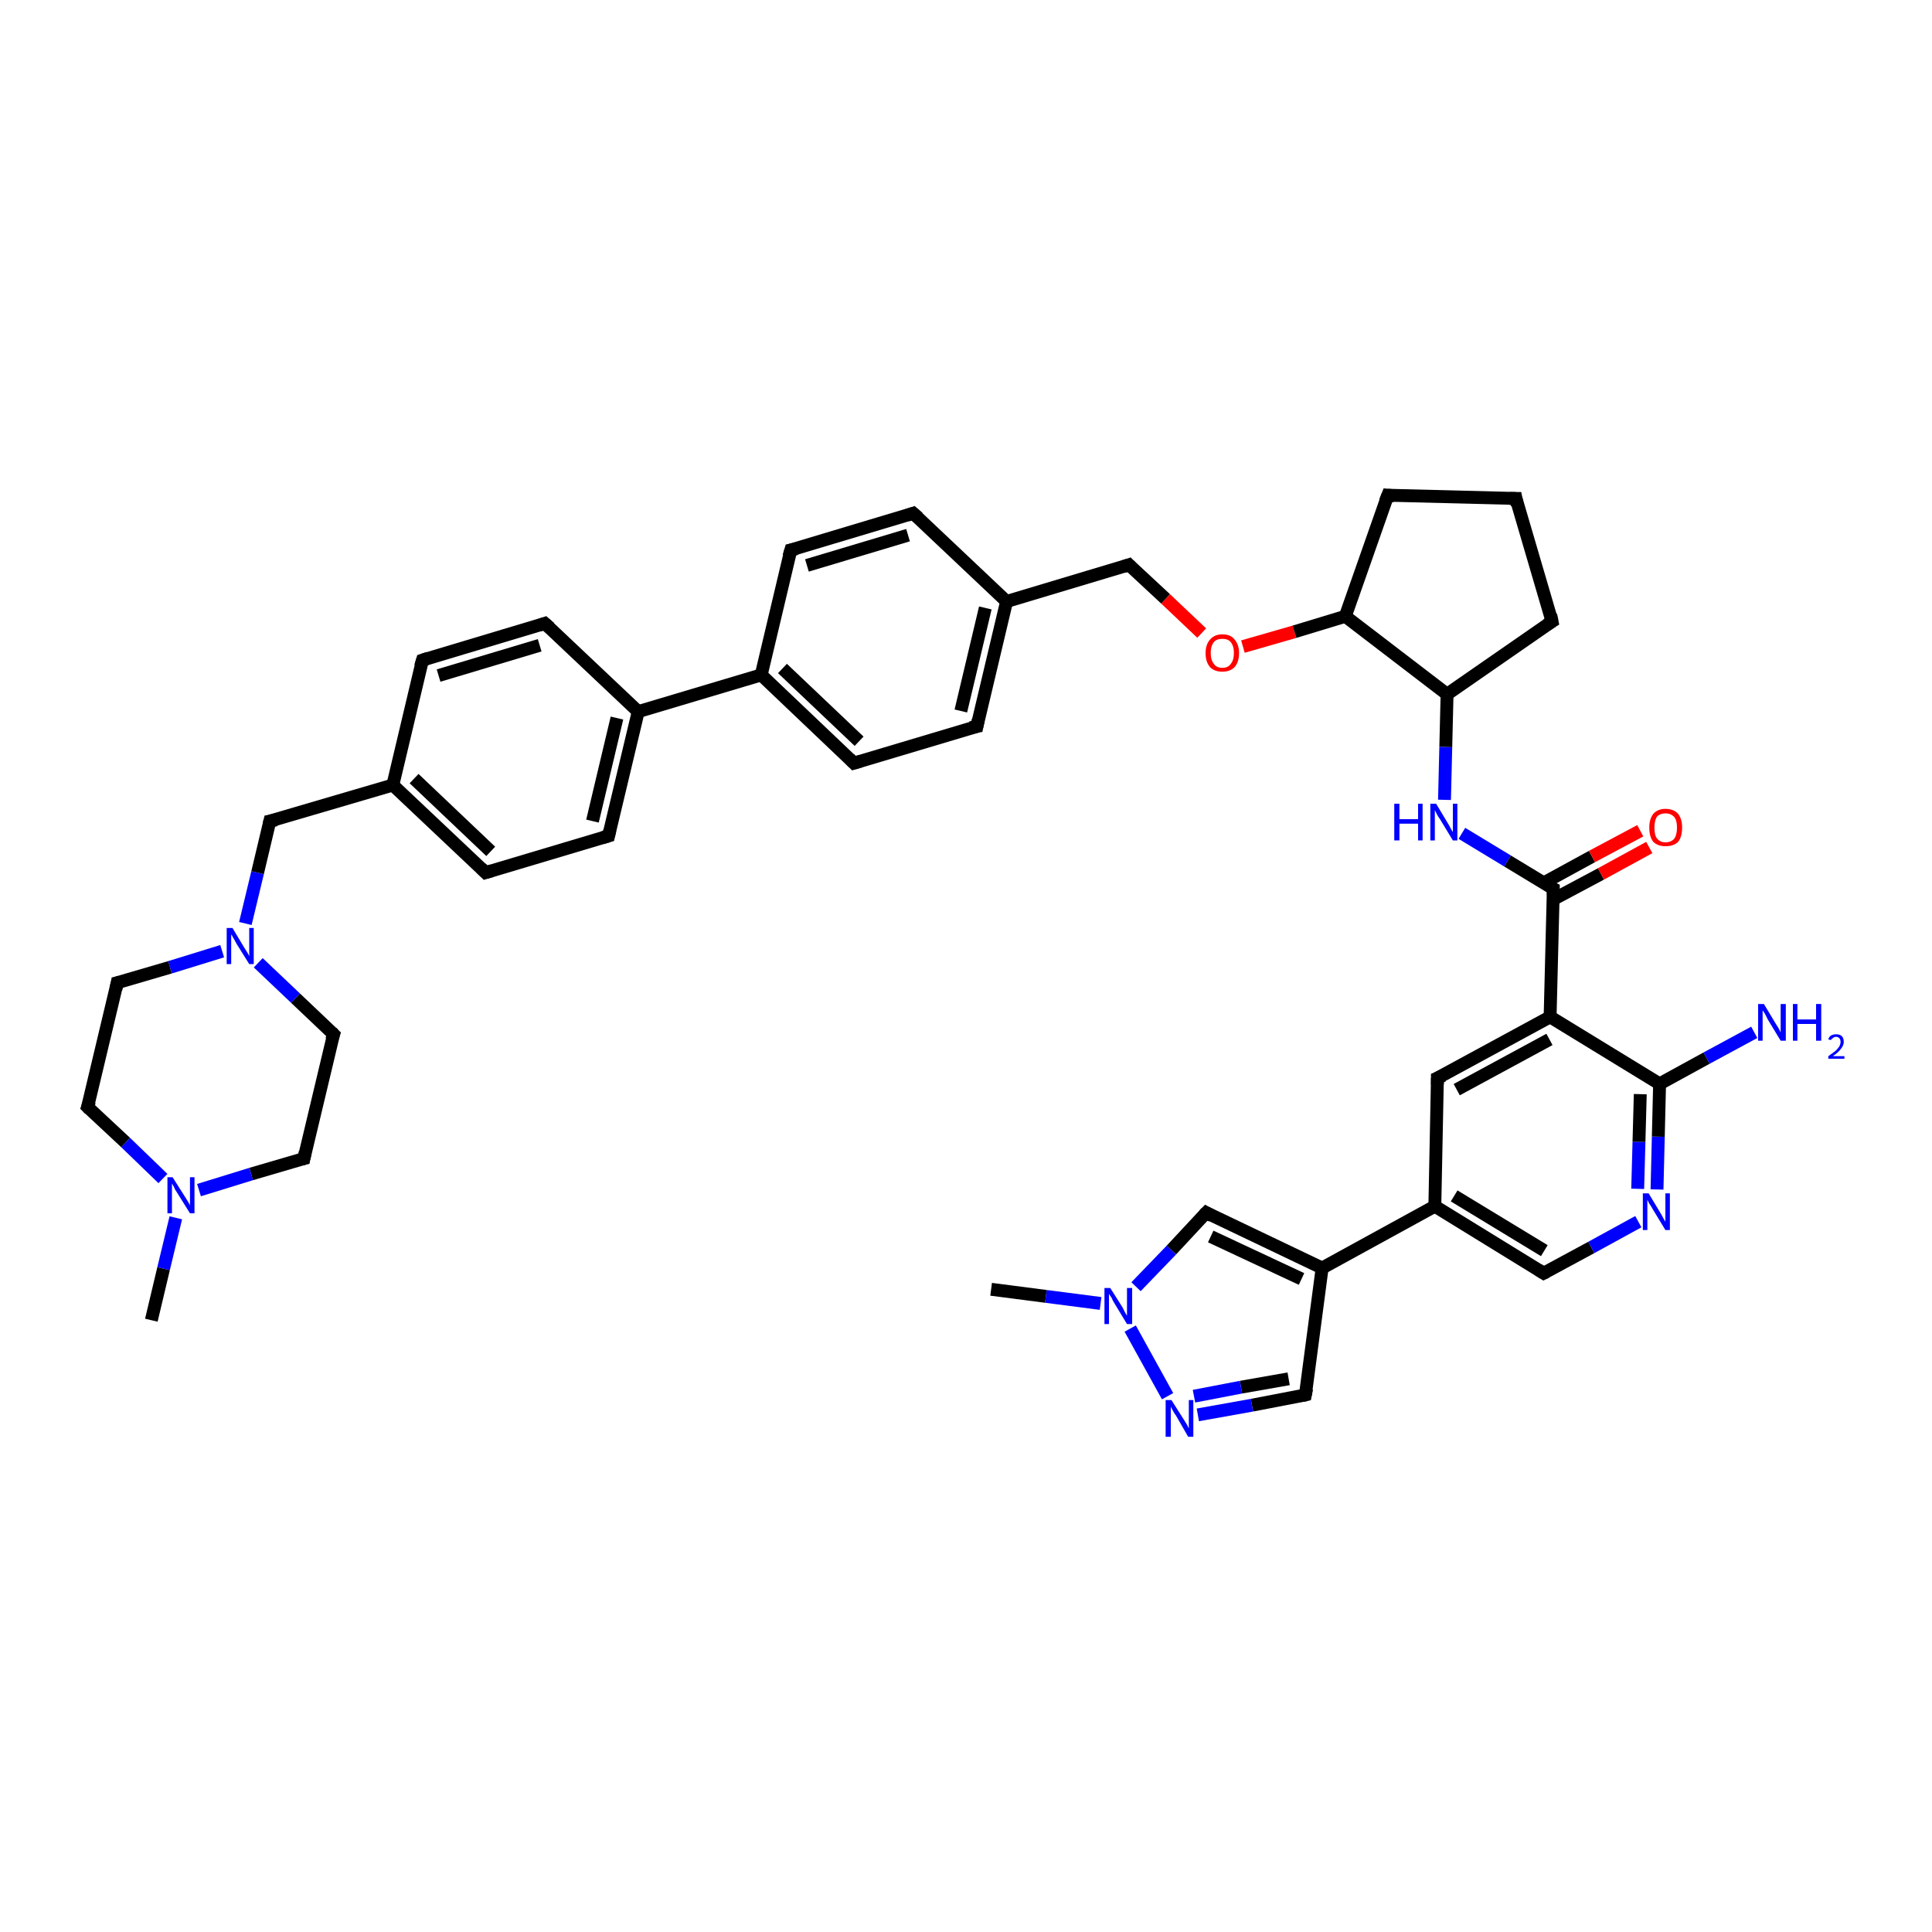 <?xml version='1.0' encoding='iso-8859-1'?>
<svg version='1.1' baseProfile='full'
              xmlns='http://www.w3.org/2000/svg'
                      xmlns:rdkit='http://www.rdkit.org/xml'
                      xmlns:xlink='http://www.w3.org/1999/xlink'
                  xml:space='preserve'
width='300px' height='300px' viewBox='0 0 300 300'>
<!-- END OF HEADER -->
<rect style='opacity:1.0;fill:#FFFFFF;stroke:none' width='300.0' height='300.0' x='0.0' y='0.0'> </rect>
<path class='bond-0 atom-0 atom-1' d='M 23.5,205.0 L 25.4,197.0' style='fill:none;fill-rule:evenodd;stroke:#000000;stroke-width:2.0px;stroke-linecap:butt;stroke-linejoin:miter;stroke-opacity:1' />
<path class='bond-0 atom-0 atom-1' d='M 25.4,197.0 L 27.3,189.1' style='fill:none;fill-rule:evenodd;stroke:#0000FF;stroke-width:2.0px;stroke-linecap:butt;stroke-linejoin:miter;stroke-opacity:1' />
<path class='bond-1 atom-1 atom-2' d='M 25.3,183.0 L 19.5,177.4' style='fill:none;fill-rule:evenodd;stroke:#0000FF;stroke-width:2.0px;stroke-linecap:butt;stroke-linejoin:miter;stroke-opacity:1' />
<path class='bond-1 atom-1 atom-2' d='M 19.5,177.4 L 13.6,171.9' style='fill:none;fill-rule:evenodd;stroke:#000000;stroke-width:2.0px;stroke-linecap:butt;stroke-linejoin:miter;stroke-opacity:1' />
<path class='bond-2 atom-2 atom-3' d='M 13.6,171.9 L 18.2,152.6' style='fill:none;fill-rule:evenodd;stroke:#000000;stroke-width:2.0px;stroke-linecap:butt;stroke-linejoin:miter;stroke-opacity:1' />
<path class='bond-3 atom-3 atom-4' d='M 18.2,152.6 L 26.4,150.2' style='fill:none;fill-rule:evenodd;stroke:#000000;stroke-width:2.0px;stroke-linecap:butt;stroke-linejoin:miter;stroke-opacity:1' />
<path class='bond-3 atom-3 atom-4' d='M 26.4,150.2 L 34.5,147.7' style='fill:none;fill-rule:evenodd;stroke:#0000FF;stroke-width:2.0px;stroke-linecap:butt;stroke-linejoin:miter;stroke-opacity:1' />
<path class='bond-4 atom-4 atom-5' d='M 40.1,149.5 L 45.9,155.0' style='fill:none;fill-rule:evenodd;stroke:#0000FF;stroke-width:2.0px;stroke-linecap:butt;stroke-linejoin:miter;stroke-opacity:1' />
<path class='bond-4 atom-4 atom-5' d='M 45.9,155.0 L 51.8,160.6' style='fill:none;fill-rule:evenodd;stroke:#000000;stroke-width:2.0px;stroke-linecap:butt;stroke-linejoin:miter;stroke-opacity:1' />
<path class='bond-5 atom-5 atom-6' d='M 51.8,160.6 L 47.2,179.9' style='fill:none;fill-rule:evenodd;stroke:#000000;stroke-width:2.0px;stroke-linecap:butt;stroke-linejoin:miter;stroke-opacity:1' />
<path class='bond-6 atom-4 atom-7' d='M 38.1,143.4 L 40.0,135.5' style='fill:none;fill-rule:evenodd;stroke:#0000FF;stroke-width:2.0px;stroke-linecap:butt;stroke-linejoin:miter;stroke-opacity:1' />
<path class='bond-6 atom-4 atom-7' d='M 40.0,135.5 L 41.9,127.5' style='fill:none;fill-rule:evenodd;stroke:#000000;stroke-width:2.0px;stroke-linecap:butt;stroke-linejoin:miter;stroke-opacity:1' />
<path class='bond-7 atom-7 atom-8' d='M 41.9,127.5 L 61.0,121.9' style='fill:none;fill-rule:evenodd;stroke:#000000;stroke-width:2.0px;stroke-linecap:butt;stroke-linejoin:miter;stroke-opacity:1' />
<path class='bond-8 atom-8 atom-9' d='M 61.0,121.9 L 75.4,135.5' style='fill:none;fill-rule:evenodd;stroke:#000000;stroke-width:2.0px;stroke-linecap:butt;stroke-linejoin:miter;stroke-opacity:1' />
<path class='bond-8 atom-8 atom-9' d='M 64.3,120.9 L 76.2,132.2' style='fill:none;fill-rule:evenodd;stroke:#000000;stroke-width:2.0px;stroke-linecap:butt;stroke-linejoin:miter;stroke-opacity:1' />
<path class='bond-9 atom-9 atom-10' d='M 75.4,135.5 L 94.5,129.8' style='fill:none;fill-rule:evenodd;stroke:#000000;stroke-width:2.0px;stroke-linecap:butt;stroke-linejoin:miter;stroke-opacity:1' />
<path class='bond-10 atom-10 atom-11' d='M 94.5,129.8 L 99.1,110.5' style='fill:none;fill-rule:evenodd;stroke:#000000;stroke-width:2.0px;stroke-linecap:butt;stroke-linejoin:miter;stroke-opacity:1' />
<path class='bond-10 atom-10 atom-11' d='M 92.0,127.5 L 95.8,111.5' style='fill:none;fill-rule:evenodd;stroke:#000000;stroke-width:2.0px;stroke-linecap:butt;stroke-linejoin:miter;stroke-opacity:1' />
<path class='bond-11 atom-11 atom-12' d='M 99.1,110.5 L 84.6,96.8' style='fill:none;fill-rule:evenodd;stroke:#000000;stroke-width:2.0px;stroke-linecap:butt;stroke-linejoin:miter;stroke-opacity:1' />
<path class='bond-12 atom-12 atom-13' d='M 84.6,96.8 L 65.6,102.5' style='fill:none;fill-rule:evenodd;stroke:#000000;stroke-width:2.0px;stroke-linecap:butt;stroke-linejoin:miter;stroke-opacity:1' />
<path class='bond-12 atom-12 atom-13' d='M 83.8,100.2 L 68.1,104.9' style='fill:none;fill-rule:evenodd;stroke:#000000;stroke-width:2.0px;stroke-linecap:butt;stroke-linejoin:miter;stroke-opacity:1' />
<path class='bond-13 atom-11 atom-14' d='M 99.1,110.5 L 118.2,104.8' style='fill:none;fill-rule:evenodd;stroke:#000000;stroke-width:2.0px;stroke-linecap:butt;stroke-linejoin:miter;stroke-opacity:1' />
<path class='bond-14 atom-14 atom-15' d='M 118.2,104.8 L 132.6,118.5' style='fill:none;fill-rule:evenodd;stroke:#000000;stroke-width:2.0px;stroke-linecap:butt;stroke-linejoin:miter;stroke-opacity:1' />
<path class='bond-14 atom-14 atom-15' d='M 121.5,103.8 L 133.4,115.1' style='fill:none;fill-rule:evenodd;stroke:#000000;stroke-width:2.0px;stroke-linecap:butt;stroke-linejoin:miter;stroke-opacity:1' />
<path class='bond-15 atom-15 atom-16' d='M 132.6,118.5 L 151.7,112.8' style='fill:none;fill-rule:evenodd;stroke:#000000;stroke-width:2.0px;stroke-linecap:butt;stroke-linejoin:miter;stroke-opacity:1' />
<path class='bond-16 atom-16 atom-17' d='M 151.7,112.8 L 156.3,93.4' style='fill:none;fill-rule:evenodd;stroke:#000000;stroke-width:2.0px;stroke-linecap:butt;stroke-linejoin:miter;stroke-opacity:1' />
<path class='bond-16 atom-16 atom-17' d='M 149.2,110.4 L 153.0,94.4' style='fill:none;fill-rule:evenodd;stroke:#000000;stroke-width:2.0px;stroke-linecap:butt;stroke-linejoin:miter;stroke-opacity:1' />
<path class='bond-17 atom-17 atom-18' d='M 156.3,93.4 L 175.3,87.7' style='fill:none;fill-rule:evenodd;stroke:#000000;stroke-width:2.0px;stroke-linecap:butt;stroke-linejoin:miter;stroke-opacity:1' />
<path class='bond-18 atom-18 atom-19' d='M 175.3,87.7 L 181.0,93.0' style='fill:none;fill-rule:evenodd;stroke:#000000;stroke-width:2.0px;stroke-linecap:butt;stroke-linejoin:miter;stroke-opacity:1' />
<path class='bond-18 atom-18 atom-19' d='M 181.0,93.0 L 186.6,98.3' style='fill:none;fill-rule:evenodd;stroke:#FF0000;stroke-width:2.0px;stroke-linecap:butt;stroke-linejoin:miter;stroke-opacity:1' />
<path class='bond-19 atom-19 atom-20' d='M 193.0,100.4 L 201.0,98.1' style='fill:none;fill-rule:evenodd;stroke:#FF0000;stroke-width:2.0px;stroke-linecap:butt;stroke-linejoin:miter;stroke-opacity:1' />
<path class='bond-19 atom-19 atom-20' d='M 201.0,98.1 L 208.9,95.7' style='fill:none;fill-rule:evenodd;stroke:#000000;stroke-width:2.0px;stroke-linecap:butt;stroke-linejoin:miter;stroke-opacity:1' />
<path class='bond-20 atom-20 atom-21' d='M 208.9,95.7 L 215.5,76.9' style='fill:none;fill-rule:evenodd;stroke:#000000;stroke-width:2.0px;stroke-linecap:butt;stroke-linejoin:miter;stroke-opacity:1' />
<path class='bond-21 atom-21 atom-22' d='M 215.5,76.9 L 235.4,77.4' style='fill:none;fill-rule:evenodd;stroke:#000000;stroke-width:2.0px;stroke-linecap:butt;stroke-linejoin:miter;stroke-opacity:1' />
<path class='bond-22 atom-22 atom-23' d='M 235.4,77.4 L 241.0,96.5' style='fill:none;fill-rule:evenodd;stroke:#000000;stroke-width:2.0px;stroke-linecap:butt;stroke-linejoin:miter;stroke-opacity:1' />
<path class='bond-23 atom-23 atom-24' d='M 241.0,96.5 L 224.7,107.8' style='fill:none;fill-rule:evenodd;stroke:#000000;stroke-width:2.0px;stroke-linecap:butt;stroke-linejoin:miter;stroke-opacity:1' />
<path class='bond-24 atom-24 atom-25' d='M 224.7,107.8 L 224.5,116.0' style='fill:none;fill-rule:evenodd;stroke:#000000;stroke-width:2.0px;stroke-linecap:butt;stroke-linejoin:miter;stroke-opacity:1' />
<path class='bond-24 atom-24 atom-25' d='M 224.5,116.0 L 224.3,124.2' style='fill:none;fill-rule:evenodd;stroke:#0000FF;stroke-width:2.0px;stroke-linecap:butt;stroke-linejoin:miter;stroke-opacity:1' />
<path class='bond-25 atom-25 atom-26' d='M 227.0,129.4 L 234.1,133.7' style='fill:none;fill-rule:evenodd;stroke:#0000FF;stroke-width:2.0px;stroke-linecap:butt;stroke-linejoin:miter;stroke-opacity:1' />
<path class='bond-25 atom-25 atom-26' d='M 234.1,133.7 L 241.2,138.0' style='fill:none;fill-rule:evenodd;stroke:#000000;stroke-width:2.0px;stroke-linecap:butt;stroke-linejoin:miter;stroke-opacity:1' />
<path class='bond-26 atom-26 atom-27' d='M 241.1,139.7 L 248.6,135.7' style='fill:none;fill-rule:evenodd;stroke:#000000;stroke-width:2.0px;stroke-linecap:butt;stroke-linejoin:miter;stroke-opacity:1' />
<path class='bond-26 atom-26 atom-27' d='M 248.6,135.7 L 256.1,131.6' style='fill:none;fill-rule:evenodd;stroke:#FF0000;stroke-width:2.0px;stroke-linecap:butt;stroke-linejoin:miter;stroke-opacity:1' />
<path class='bond-26 atom-26 atom-27' d='M 239.7,137.1 L 247.2,133.0' style='fill:none;fill-rule:evenodd;stroke:#000000;stroke-width:2.0px;stroke-linecap:butt;stroke-linejoin:miter;stroke-opacity:1' />
<path class='bond-26 atom-26 atom-27' d='M 247.2,133.0 L 254.7,129.0' style='fill:none;fill-rule:evenodd;stroke:#FF0000;stroke-width:2.0px;stroke-linecap:butt;stroke-linejoin:miter;stroke-opacity:1' />
<path class='bond-27 atom-26 atom-28' d='M 241.2,138.0 L 240.7,157.9' style='fill:none;fill-rule:evenodd;stroke:#000000;stroke-width:2.0px;stroke-linecap:butt;stroke-linejoin:miter;stroke-opacity:1' />
<path class='bond-28 atom-28 atom-29' d='M 240.7,157.9 L 223.2,167.4' style='fill:none;fill-rule:evenodd;stroke:#000000;stroke-width:2.0px;stroke-linecap:butt;stroke-linejoin:miter;stroke-opacity:1' />
<path class='bond-28 atom-28 atom-29' d='M 240.6,161.4 L 226.2,169.2' style='fill:none;fill-rule:evenodd;stroke:#000000;stroke-width:2.0px;stroke-linecap:butt;stroke-linejoin:miter;stroke-opacity:1' />
<path class='bond-29 atom-29 atom-30' d='M 223.2,167.4 L 222.8,187.3' style='fill:none;fill-rule:evenodd;stroke:#000000;stroke-width:2.0px;stroke-linecap:butt;stroke-linejoin:miter;stroke-opacity:1' />
<path class='bond-30 atom-30 atom-31' d='M 222.8,187.3 L 239.7,197.7' style='fill:none;fill-rule:evenodd;stroke:#000000;stroke-width:2.0px;stroke-linecap:butt;stroke-linejoin:miter;stroke-opacity:1' />
<path class='bond-30 atom-30 atom-31' d='M 225.8,185.7 L 239.8,194.2' style='fill:none;fill-rule:evenodd;stroke:#000000;stroke-width:2.0px;stroke-linecap:butt;stroke-linejoin:miter;stroke-opacity:1' />
<path class='bond-31 atom-31 atom-32' d='M 239.7,197.7 L 247.1,193.7' style='fill:none;fill-rule:evenodd;stroke:#000000;stroke-width:2.0px;stroke-linecap:butt;stroke-linejoin:miter;stroke-opacity:1' />
<path class='bond-31 atom-31 atom-32' d='M 247.1,193.7 L 254.4,189.7' style='fill:none;fill-rule:evenodd;stroke:#0000FF;stroke-width:2.0px;stroke-linecap:butt;stroke-linejoin:miter;stroke-opacity:1' />
<path class='bond-32 atom-32 atom-33' d='M 257.3,184.7 L 257.5,176.5' style='fill:none;fill-rule:evenodd;stroke:#0000FF;stroke-width:2.0px;stroke-linecap:butt;stroke-linejoin:miter;stroke-opacity:1' />
<path class='bond-32 atom-32 atom-33' d='M 257.5,176.5 L 257.7,168.3' style='fill:none;fill-rule:evenodd;stroke:#000000;stroke-width:2.0px;stroke-linecap:butt;stroke-linejoin:miter;stroke-opacity:1' />
<path class='bond-32 atom-32 atom-33' d='M 254.3,184.6 L 254.5,177.3' style='fill:none;fill-rule:evenodd;stroke:#0000FF;stroke-width:2.0px;stroke-linecap:butt;stroke-linejoin:miter;stroke-opacity:1' />
<path class='bond-32 atom-32 atom-33' d='M 254.5,177.3 L 254.7,169.9' style='fill:none;fill-rule:evenodd;stroke:#000000;stroke-width:2.0px;stroke-linecap:butt;stroke-linejoin:miter;stroke-opacity:1' />
<path class='bond-33 atom-33 atom-34' d='M 257.7,168.3 L 265.0,164.3' style='fill:none;fill-rule:evenodd;stroke:#000000;stroke-width:2.0px;stroke-linecap:butt;stroke-linejoin:miter;stroke-opacity:1' />
<path class='bond-33 atom-33 atom-34' d='M 265.0,164.3 L 272.4,160.3' style='fill:none;fill-rule:evenodd;stroke:#0000FF;stroke-width:2.0px;stroke-linecap:butt;stroke-linejoin:miter;stroke-opacity:1' />
<path class='bond-34 atom-30 atom-35' d='M 222.8,187.3 L 205.3,196.9' style='fill:none;fill-rule:evenodd;stroke:#000000;stroke-width:2.0px;stroke-linecap:butt;stroke-linejoin:miter;stroke-opacity:1' />
<path class='bond-35 atom-35 atom-36' d='M 205.3,196.9 L 202.7,216.6' style='fill:none;fill-rule:evenodd;stroke:#000000;stroke-width:2.0px;stroke-linecap:butt;stroke-linejoin:miter;stroke-opacity:1' />
<path class='bond-36 atom-36 atom-37' d='M 202.7,216.6 L 194.4,218.2' style='fill:none;fill-rule:evenodd;stroke:#000000;stroke-width:2.0px;stroke-linecap:butt;stroke-linejoin:miter;stroke-opacity:1' />
<path class='bond-36 atom-36 atom-37' d='M 194.4,218.2 L 186.0,219.7' style='fill:none;fill-rule:evenodd;stroke:#0000FF;stroke-width:2.0px;stroke-linecap:butt;stroke-linejoin:miter;stroke-opacity:1' />
<path class='bond-36 atom-36 atom-37' d='M 200.1,214.1 L 192.7,215.4' style='fill:none;fill-rule:evenodd;stroke:#000000;stroke-width:2.0px;stroke-linecap:butt;stroke-linejoin:miter;stroke-opacity:1' />
<path class='bond-36 atom-36 atom-37' d='M 192.7,215.4 L 185.4,216.8' style='fill:none;fill-rule:evenodd;stroke:#0000FF;stroke-width:2.0px;stroke-linecap:butt;stroke-linejoin:miter;stroke-opacity:1' />
<path class='bond-37 atom-37 atom-38' d='M 181.3,216.8 L 175.5,206.3' style='fill:none;fill-rule:evenodd;stroke:#0000FF;stroke-width:2.0px;stroke-linecap:butt;stroke-linejoin:miter;stroke-opacity:1' />
<path class='bond-38 atom-38 atom-39' d='M 170.9,202.4 L 162.4,201.3' style='fill:none;fill-rule:evenodd;stroke:#0000FF;stroke-width:2.0px;stroke-linecap:butt;stroke-linejoin:miter;stroke-opacity:1' />
<path class='bond-38 atom-38 atom-39' d='M 162.4,201.3 L 153.9,200.2' style='fill:none;fill-rule:evenodd;stroke:#000000;stroke-width:2.0px;stroke-linecap:butt;stroke-linejoin:miter;stroke-opacity:1' />
<path class='bond-39 atom-38 atom-40' d='M 176.4,199.8 L 181.9,194.1' style='fill:none;fill-rule:evenodd;stroke:#0000FF;stroke-width:2.0px;stroke-linecap:butt;stroke-linejoin:miter;stroke-opacity:1' />
<path class='bond-39 atom-38 atom-40' d='M 181.9,194.1 L 187.3,188.3' style='fill:none;fill-rule:evenodd;stroke:#000000;stroke-width:2.0px;stroke-linecap:butt;stroke-linejoin:miter;stroke-opacity:1' />
<path class='bond-40 atom-17 atom-41' d='M 156.3,93.4 L 141.8,79.7' style='fill:none;fill-rule:evenodd;stroke:#000000;stroke-width:2.0px;stroke-linecap:butt;stroke-linejoin:miter;stroke-opacity:1' />
<path class='bond-41 atom-41 atom-42' d='M 141.8,79.7 L 122.8,85.4' style='fill:none;fill-rule:evenodd;stroke:#000000;stroke-width:2.0px;stroke-linecap:butt;stroke-linejoin:miter;stroke-opacity:1' />
<path class='bond-41 atom-41 atom-42' d='M 141.0,83.1 L 125.3,87.8' style='fill:none;fill-rule:evenodd;stroke:#000000;stroke-width:2.0px;stroke-linecap:butt;stroke-linejoin:miter;stroke-opacity:1' />
<path class='bond-42 atom-6 atom-1' d='M 47.2,179.9 L 39.0,182.3' style='fill:none;fill-rule:evenodd;stroke:#000000;stroke-width:2.0px;stroke-linecap:butt;stroke-linejoin:miter;stroke-opacity:1' />
<path class='bond-42 atom-6 atom-1' d='M 39.0,182.3 L 30.9,184.8' style='fill:none;fill-rule:evenodd;stroke:#0000FF;stroke-width:2.0px;stroke-linecap:butt;stroke-linejoin:miter;stroke-opacity:1' />
<path class='bond-43 atom-13 atom-8' d='M 65.6,102.5 L 61.0,121.9' style='fill:none;fill-rule:evenodd;stroke:#000000;stroke-width:2.0px;stroke-linecap:butt;stroke-linejoin:miter;stroke-opacity:1' />
<path class='bond-44 atom-42 atom-14' d='M 122.8,85.4 L 118.2,104.8' style='fill:none;fill-rule:evenodd;stroke:#000000;stroke-width:2.0px;stroke-linecap:butt;stroke-linejoin:miter;stroke-opacity:1' />
<path class='bond-45 atom-24 atom-20' d='M 224.7,107.8 L 208.9,95.7' style='fill:none;fill-rule:evenodd;stroke:#000000;stroke-width:2.0px;stroke-linecap:butt;stroke-linejoin:miter;stroke-opacity:1' />
<path class='bond-46 atom-33 atom-28' d='M 257.7,168.3 L 240.7,157.9' style='fill:none;fill-rule:evenodd;stroke:#000000;stroke-width:2.0px;stroke-linecap:butt;stroke-linejoin:miter;stroke-opacity:1' />
<path class='bond-47 atom-40 atom-35' d='M 187.3,188.3 L 205.3,196.9' style='fill:none;fill-rule:evenodd;stroke:#000000;stroke-width:2.0px;stroke-linecap:butt;stroke-linejoin:miter;stroke-opacity:1' />
<path class='bond-47 atom-40 atom-35' d='M 188.0,192.0 L 202.1,198.6' style='fill:none;fill-rule:evenodd;stroke:#000000;stroke-width:2.0px;stroke-linecap:butt;stroke-linejoin:miter;stroke-opacity:1' />
<path d='M 13.9,172.2 L 13.6,171.9 L 13.9,171.0' style='fill:none;stroke:#000000;stroke-width:2.0px;stroke-linecap:butt;stroke-linejoin:miter;stroke-opacity:1;' />
<path d='M 18.0,153.6 L 18.2,152.6 L 18.6,152.5' style='fill:none;stroke:#000000;stroke-width:2.0px;stroke-linecap:butt;stroke-linejoin:miter;stroke-opacity:1;' />
<path d='M 51.5,160.3 L 51.8,160.6 L 51.5,161.5' style='fill:none;stroke:#000000;stroke-width:2.0px;stroke-linecap:butt;stroke-linejoin:miter;stroke-opacity:1;' />
<path d='M 47.4,178.9 L 47.2,179.9 L 46.8,180.0' style='fill:none;stroke:#000000;stroke-width:2.0px;stroke-linecap:butt;stroke-linejoin:miter;stroke-opacity:1;' />
<path d='M 41.8,127.9 L 41.9,127.5 L 42.9,127.3' style='fill:none;stroke:#000000;stroke-width:2.0px;stroke-linecap:butt;stroke-linejoin:miter;stroke-opacity:1;' />
<path d='M 74.7,134.8 L 75.4,135.5 L 76.4,135.2' style='fill:none;stroke:#000000;stroke-width:2.0px;stroke-linecap:butt;stroke-linejoin:miter;stroke-opacity:1;' />
<path d='M 93.5,130.1 L 94.5,129.8 L 94.7,128.9' style='fill:none;stroke:#000000;stroke-width:2.0px;stroke-linecap:butt;stroke-linejoin:miter;stroke-opacity:1;' />
<path d='M 85.4,97.5 L 84.6,96.8 L 83.7,97.1' style='fill:none;stroke:#000000;stroke-width:2.0px;stroke-linecap:butt;stroke-linejoin:miter;stroke-opacity:1;' />
<path d='M 66.5,102.2 L 65.6,102.5 L 65.3,103.5' style='fill:none;stroke:#000000;stroke-width:2.0px;stroke-linecap:butt;stroke-linejoin:miter;stroke-opacity:1;' />
<path d='M 131.9,117.8 L 132.6,118.5 L 133.6,118.2' style='fill:none;stroke:#000000;stroke-width:2.0px;stroke-linecap:butt;stroke-linejoin:miter;stroke-opacity:1;' />
<path d='M 150.7,113.0 L 151.7,112.8 L 151.9,111.8' style='fill:none;stroke:#000000;stroke-width:2.0px;stroke-linecap:butt;stroke-linejoin:miter;stroke-opacity:1;' />
<path d='M 174.4,88.0 L 175.3,87.7 L 175.6,88.0' style='fill:none;stroke:#000000;stroke-width:2.0px;stroke-linecap:butt;stroke-linejoin:miter;stroke-opacity:1;' />
<path d='M 215.1,77.9 L 215.5,76.9 L 216.5,77.0' style='fill:none;stroke:#000000;stroke-width:2.0px;stroke-linecap:butt;stroke-linejoin:miter;stroke-opacity:1;' />
<path d='M 234.4,77.4 L 235.4,77.4 L 235.6,78.4' style='fill:none;stroke:#000000;stroke-width:2.0px;stroke-linecap:butt;stroke-linejoin:miter;stroke-opacity:1;' />
<path d='M 240.8,95.5 L 241.0,96.5 L 240.2,97.0' style='fill:none;stroke:#000000;stroke-width:2.0px;stroke-linecap:butt;stroke-linejoin:miter;stroke-opacity:1;' />
<path d='M 240.8,137.8 L 241.2,138.0 L 241.2,139.0' style='fill:none;stroke:#000000;stroke-width:2.0px;stroke-linecap:butt;stroke-linejoin:miter;stroke-opacity:1;' />
<path d='M 224.1,167.0 L 223.2,167.4 L 223.2,168.4' style='fill:none;stroke:#000000;stroke-width:2.0px;stroke-linecap:butt;stroke-linejoin:miter;stroke-opacity:1;' />
<path d='M 238.9,197.2 L 239.7,197.7 L 240.1,197.5' style='fill:none;stroke:#000000;stroke-width:2.0px;stroke-linecap:butt;stroke-linejoin:miter;stroke-opacity:1;' />
<path d='M 202.9,215.6 L 202.7,216.6 L 202.3,216.7' style='fill:none;stroke:#000000;stroke-width:2.0px;stroke-linecap:butt;stroke-linejoin:miter;stroke-opacity:1;' />
<path d='M 187.0,188.6 L 187.3,188.3 L 188.2,188.8' style='fill:none;stroke:#000000;stroke-width:2.0px;stroke-linecap:butt;stroke-linejoin:miter;stroke-opacity:1;' />
<path d='M 142.6,80.4 L 141.8,79.7 L 140.9,80.0' style='fill:none;stroke:#000000;stroke-width:2.0px;stroke-linecap:butt;stroke-linejoin:miter;stroke-opacity:1;' />
<path d='M 123.7,85.2 L 122.8,85.4 L 122.5,86.4' style='fill:none;stroke:#000000;stroke-width:2.0px;stroke-linecap:butt;stroke-linejoin:miter;stroke-opacity:1;' />
<path class='atom-1' d='M 26.8 182.8
L 28.7 185.8
Q 28.9 186.1, 29.2 186.6
Q 29.5 187.1, 29.5 187.2
L 29.5 182.8
L 30.2 182.8
L 30.2 188.4
L 29.5 188.4
L 27.5 185.2
Q 27.2 184.8, 27.0 184.3
Q 26.8 183.9, 26.7 183.8
L 26.7 188.4
L 26.0 188.4
L 26.0 182.8
L 26.8 182.8
' fill='#0000FF'/>
<path class='atom-4' d='M 36.1 144.1
L 37.9 147.1
Q 38.1 147.4, 38.4 147.9
Q 38.7 148.4, 38.7 148.5
L 38.7 144.1
L 39.4 144.1
L 39.4 149.7
L 38.7 149.7
L 36.7 146.5
Q 36.5 146.1, 36.2 145.6
Q 36.0 145.2, 35.9 145.1
L 35.9 149.7
L 35.2 149.7
L 35.2 144.1
L 36.1 144.1
' fill='#0000FF'/>
<path class='atom-19' d='M 187.2 101.4
Q 187.2 100.1, 187.9 99.3
Q 188.6 98.5, 189.8 98.5
Q 191.1 98.5, 191.7 99.3
Q 192.4 100.1, 192.4 101.4
Q 192.4 102.8, 191.7 103.6
Q 191.0 104.3, 189.8 104.3
Q 188.6 104.3, 187.9 103.6
Q 187.2 102.8, 187.2 101.4
M 189.8 103.7
Q 190.7 103.7, 191.1 103.1
Q 191.6 102.5, 191.6 101.4
Q 191.6 100.3, 191.1 99.7
Q 190.7 99.2, 189.8 99.2
Q 188.9 99.2, 188.5 99.7
Q 188.0 100.3, 188.0 101.4
Q 188.0 102.5, 188.5 103.1
Q 188.9 103.7, 189.8 103.7
' fill='#FF0000'/>
<path class='atom-25' d='M 216.5 124.8
L 217.3 124.8
L 217.3 127.2
L 220.2 127.2
L 220.2 124.8
L 220.9 124.8
L 220.9 130.5
L 220.2 130.5
L 220.2 127.9
L 217.3 127.9
L 217.3 130.5
L 216.5 130.5
L 216.5 124.8
' fill='#0000FF'/>
<path class='atom-25' d='M 223.0 124.8
L 224.8 127.8
Q 225.0 128.1, 225.3 128.7
Q 225.6 129.2, 225.6 129.2
L 225.6 124.8
L 226.3 124.8
L 226.3 130.5
L 225.6 130.5
L 223.6 127.2
Q 223.3 126.8, 223.1 126.4
Q 222.9 126.0, 222.8 125.8
L 222.8 130.5
L 222.1 130.5
L 222.1 124.8
L 223.0 124.8
' fill='#0000FF'/>
<path class='atom-27' d='M 256.1 128.5
Q 256.1 127.2, 256.7 126.4
Q 257.4 125.6, 258.6 125.6
Q 259.9 125.6, 260.6 126.4
Q 261.2 127.2, 261.2 128.5
Q 261.2 129.9, 260.6 130.7
Q 259.9 131.4, 258.6 131.4
Q 257.4 131.4, 256.7 130.7
Q 256.1 129.9, 256.1 128.5
M 258.6 130.8
Q 259.5 130.8, 260.0 130.2
Q 260.4 129.6, 260.4 128.5
Q 260.4 127.4, 260.0 126.9
Q 259.5 126.3, 258.6 126.3
Q 257.8 126.3, 257.3 126.8
Q 256.9 127.4, 256.9 128.5
Q 256.9 129.7, 257.3 130.2
Q 257.8 130.8, 258.6 130.8
' fill='#FF0000'/>
<path class='atom-32' d='M 256.0 185.3
L 257.8 188.3
Q 258.0 188.6, 258.3 189.2
Q 258.6 189.7, 258.6 189.7
L 258.6 185.3
L 259.3 185.3
L 259.3 191.0
L 258.6 191.0
L 256.6 187.7
Q 256.4 187.3, 256.1 186.9
Q 255.9 186.5, 255.8 186.3
L 255.8 191.0
L 255.1 191.0
L 255.1 185.3
L 256.0 185.3
' fill='#0000FF'/>
<path class='atom-34' d='M 273.9 155.9
L 275.7 158.9
Q 275.9 159.2, 276.2 159.7
Q 276.5 160.3, 276.5 160.3
L 276.5 155.9
L 277.3 155.9
L 277.3 161.6
L 276.5 161.6
L 274.5 158.3
Q 274.3 157.9, 274.1 157.5
Q 273.8 157.0, 273.7 156.9
L 273.7 161.6
L 273.0 161.6
L 273.0 155.9
L 273.9 155.9
' fill='#0000FF'/>
<path class='atom-34' d='M 278.4 155.9
L 279.1 155.9
L 279.1 158.3
L 282.0 158.3
L 282.0 155.9
L 282.8 155.9
L 282.8 161.6
L 282.0 161.6
L 282.0 159.0
L 279.1 159.0
L 279.1 161.6
L 278.4 161.6
L 278.4 155.9
' fill='#0000FF'/>
<path class='atom-34' d='M 283.9 161.4
Q 284.0 161.0, 284.3 160.8
Q 284.7 160.6, 285.1 160.6
Q 285.7 160.6, 286.0 160.9
Q 286.3 161.2, 286.3 161.8
Q 286.3 162.3, 285.9 162.8
Q 285.5 163.4, 284.6 164.0
L 286.4 164.0
L 286.4 164.4
L 283.9 164.4
L 283.9 164.0
Q 284.6 163.5, 285.0 163.2
Q 285.4 162.8, 285.6 162.5
Q 285.8 162.1, 285.8 161.8
Q 285.8 161.4, 285.6 161.2
Q 285.4 161.0, 285.1 161.0
Q 284.8 161.0, 284.6 161.2
Q 284.4 161.3, 284.3 161.5
L 283.9 161.4
' fill='#0000FF'/>
<path class='atom-37' d='M 181.9 217.4
L 183.8 220.4
Q 184.0 220.7, 184.3 221.2
Q 184.6 221.8, 184.6 221.8
L 184.6 217.4
L 185.3 217.4
L 185.3 223.1
L 184.5 223.1
L 182.6 219.8
Q 182.3 219.4, 182.1 219.0
Q 181.8 218.5, 181.8 218.4
L 181.8 223.1
L 181.0 223.1
L 181.0 217.4
L 181.9 217.4
' fill='#0000FF'/>
<path class='atom-38' d='M 172.4 200.0
L 174.3 203.0
Q 174.4 203.2, 174.7 203.8
Q 175.0 204.3, 175.0 204.3
L 175.0 200.0
L 175.8 200.0
L 175.8 205.6
L 175.0 205.6
L 173.0 202.3
Q 172.8 202.0, 172.6 201.5
Q 172.3 201.1, 172.2 200.9
L 172.2 205.6
L 171.5 205.6
L 171.5 200.0
L 172.4 200.0
' fill='#0000FF'/>
</svg>
